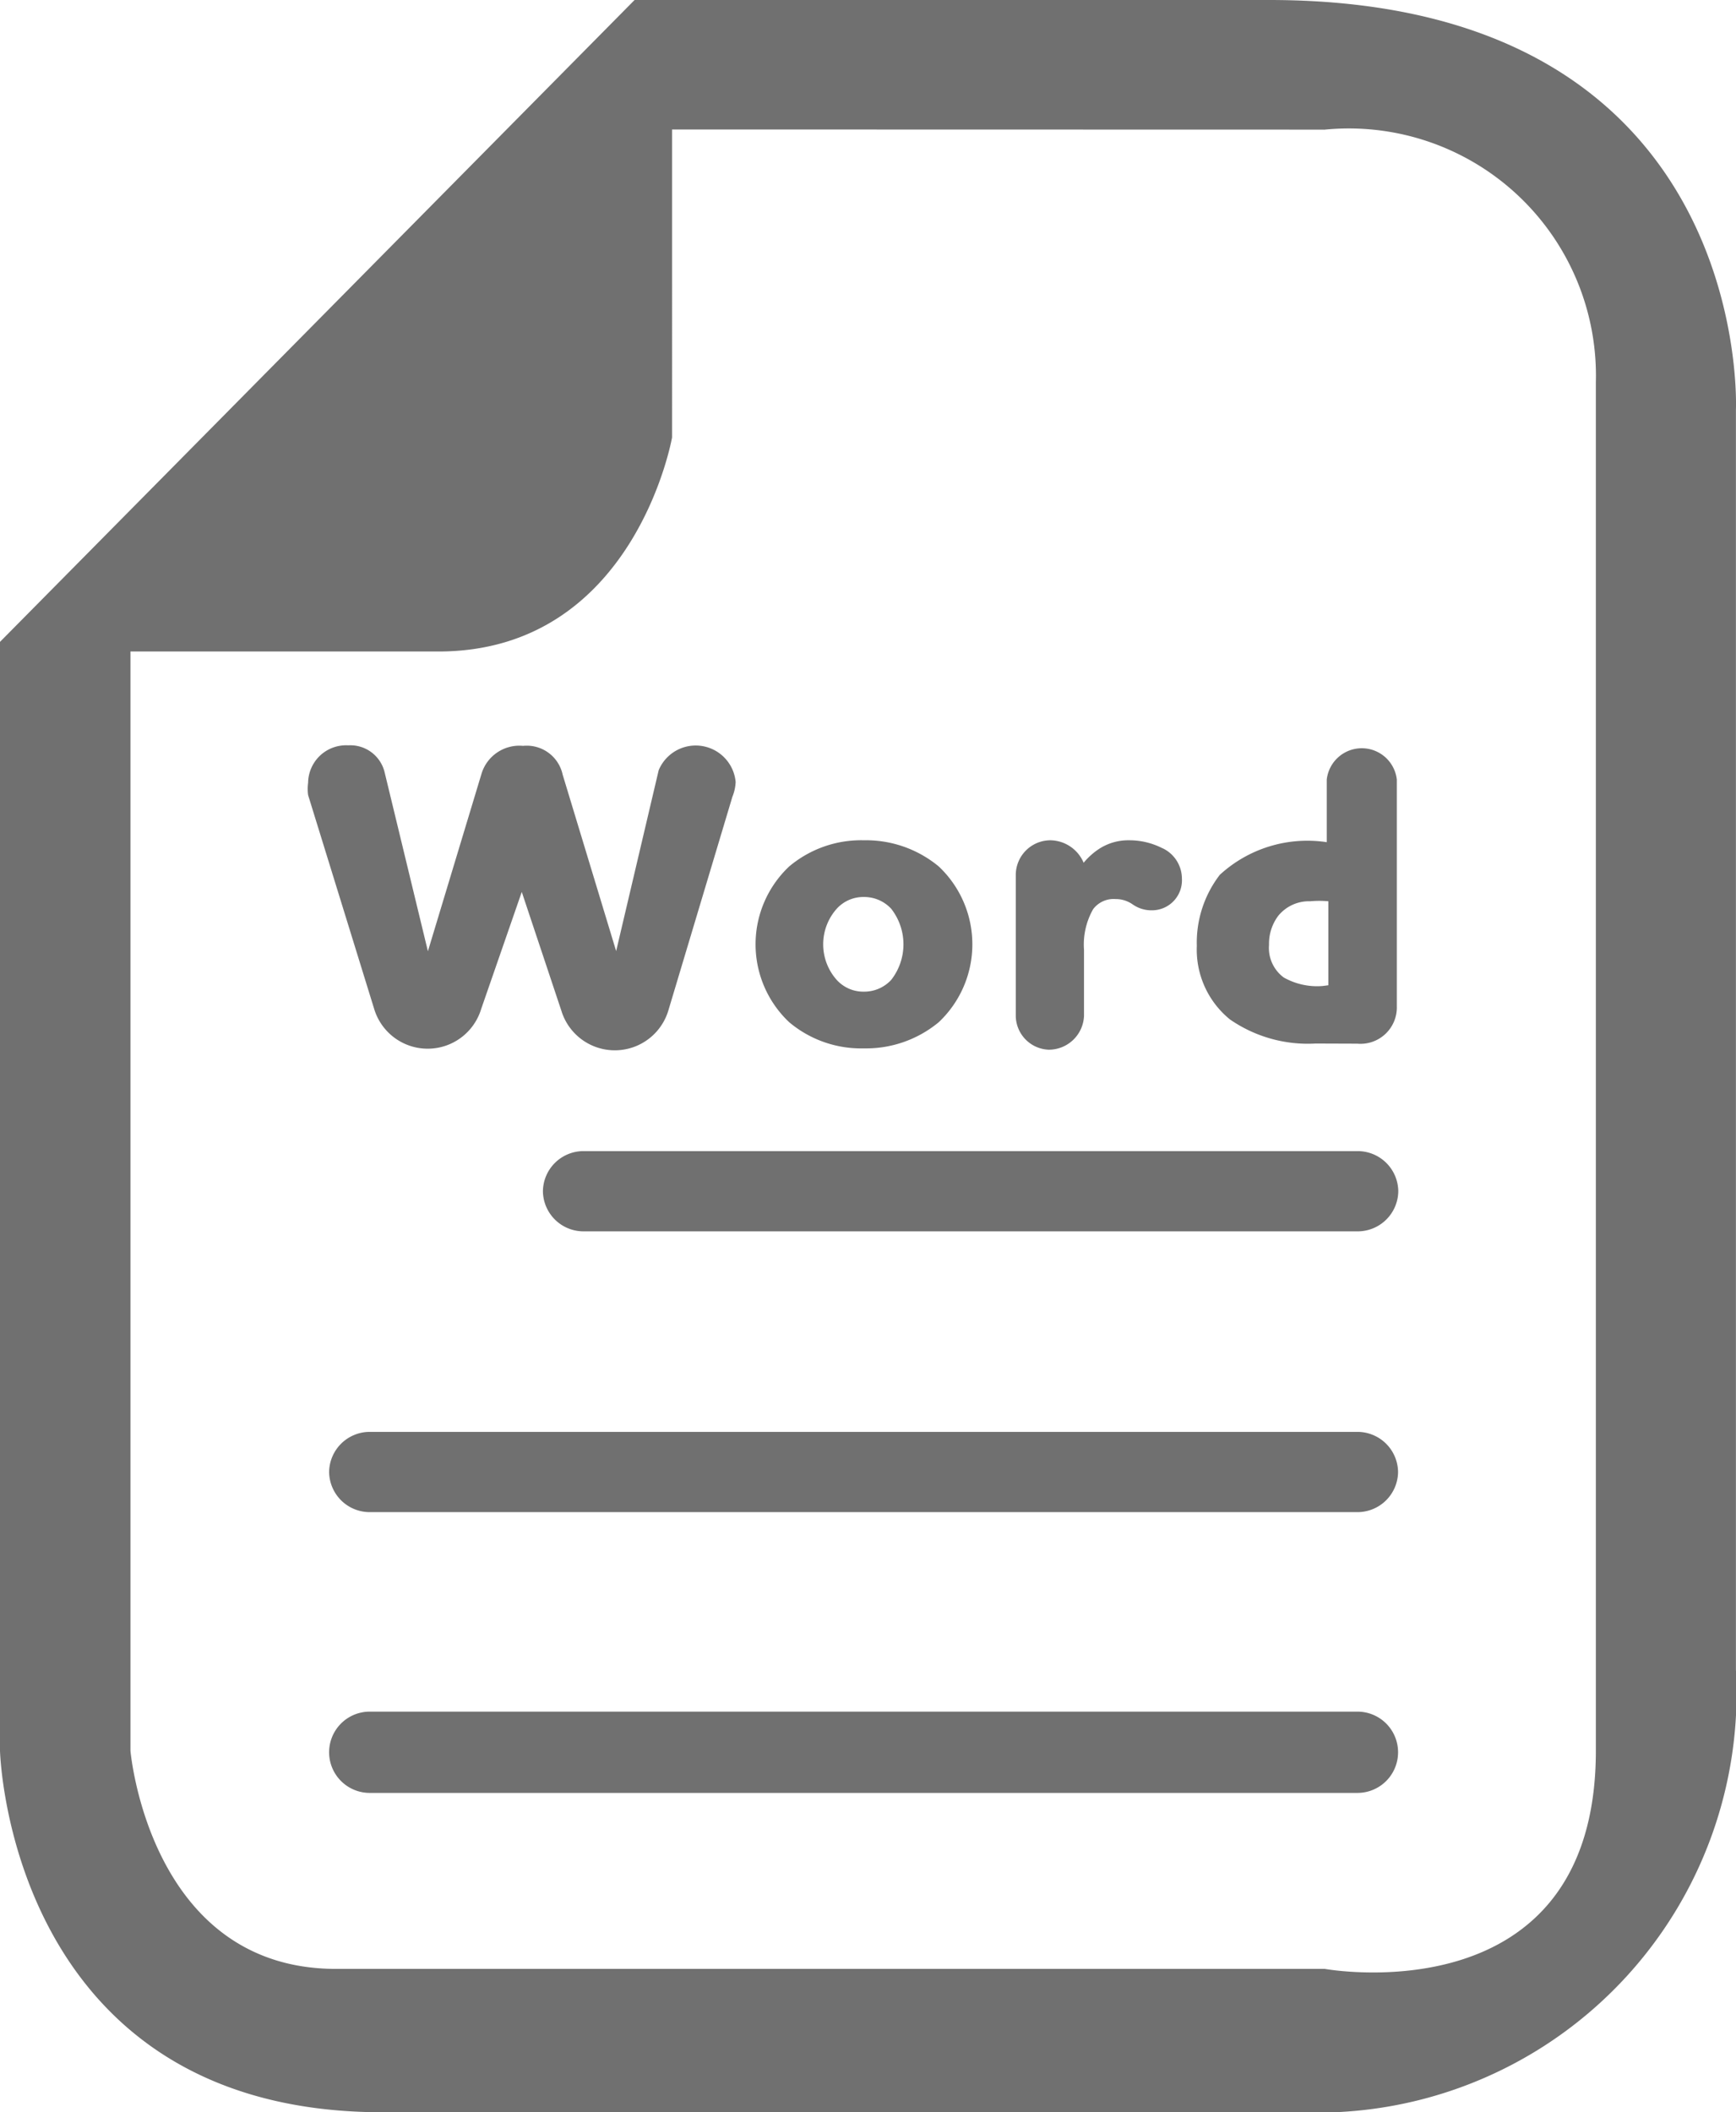 <svg xmlns="http://www.w3.org/2000/svg" width="23.636" height="28.745" viewBox="0 0 23.636 28.745">
  <g id="レイヤー_2" data-name="レイヤー 2" opacity="0.75">
    <g id="レイヤー_1" data-name="レイヤー 1">
      <path id="パス_29" data-name="パス 29" d="M8.64,0h8.64c6.609,0,6.355,5.576,6.355,5.576V22.725a5.708,5.708,0,0,1-5.467,6.02H5.212C.116,28.745,0,23.824,0,23.824V8.735Zm.51,1.762V5.954S8.64,8.866,5.969,8.866H1.776V23.824s.255,2.97,2.8,2.97H18.038s3.69.67,3.69-2.97V5.2a3.364,3.364,0,0,0-3.69-3.436Z" fill="#404040"/>
      <path id="パス_30" data-name="パス 30" d="M21.8,22.066a.553.553,0,0,1-.546.546H10.7a.553.553,0,0,1-.546-.546h0a.553.553,0,0,1,.546-.546H21.251A.553.553,0,0,1,21.8,22.066Z" transform="translate(-2.762 -5.855)" fill="#404040"/>
      <path id="パス_31" data-name="パス 31" d="M20.708,27.316a.553.553,0,0,1-.546.546H6.7a.553.553,0,0,1-.546-.546h0A.553.553,0,0,1,6.7,26.77H20.162A.553.553,0,0,1,20.708,27.316Z" transform="translate(-1.673 -7.284)" fill="#404040"/>
      <path id="パス_32" data-name="パス 32" d="M20.708,32.56a.553.553,0,0,1-.546.546H6.7a.553.553,0,0,1-.546-.546h0A.553.553,0,0,1,6.7,32H20.162a.553.553,0,0,1,.546.546Z" transform="translate(-1.673 -8.707)" fill="#404040"/>
      <path id="パス_33" data-name="パス 33" d="M10.533,14.272a.546.546,0,0,1,1.048.16.6.6,0,0,1-.044.2l-.873,2.912a.761.761,0,0,1-1.456,0l-.539-1.616-.553,1.594a.761.761,0,0,1-1.456,0l-.9-2.912a.619.619,0,0,1,0-.167.517.517,0,0,1,.546-.51.48.48,0,0,1,.495.364l.59,2.438.728-2.409a.539.539,0,0,1,.568-.386.5.5,0,0,1,.539.393l.728,2.4Z" transform="translate(-1.565 -3.79)" fill="#404040"/>
      <path id="パス_34" data-name="パス 34" d="M14.589,16.066a1.521,1.521,0,0,1,1.019-.357,1.55,1.55,0,0,1,1.019.357,1.456,1.456,0,0,1,0,2.118,1.55,1.55,0,0,1-1.019.357,1.521,1.521,0,0,1-1.019-.357,1.456,1.456,0,0,1,0-2.118Zm.648,1.543a.488.488,0,0,0,.371.16.5.5,0,0,0,.371-.16.786.786,0,0,0,0-.968.5.5,0,0,0-.371-.16.488.488,0,0,0-.371.16.728.728,0,0,0,0,.968Z" transform="translate(-3.845 -4.274)" fill="#404040"/>
      <path id="パス_35" data-name="パス 35" d="M21,15.819a.459.459,0,0,1,.262.415.408.408,0,0,1-.408.429.444.444,0,0,1-.262-.08.4.4,0,0,0-.233-.073.349.349,0,0,0-.306.138.975.975,0,0,0-.124.553v.9a.48.48,0,0,1-.48.459A.466.466,0,0,1,19,18.1V16.176a.473.473,0,0,1,.473-.466.5.5,0,0,1,.451.306h0a.961.961,0,0,1,.2-.182.728.728,0,0,1,.415-.124.99.99,0,0,1,.459.109Z" transform="translate(-5.17 -4.275)" fill="#404040"/>
      <path id="パス_36" data-name="パス 36" d="M24,18.008a1.863,1.863,0,0,1-1.165-.328,1.223,1.223,0,0,1-.451-1,1.514,1.514,0,0,1,.313-.968,1.762,1.762,0,0,1,1.456-.444v-.852a.48.48,0,0,1,.954,0V17.5a.495.495,0,0,1-.539.51Zm.175-.793V16.072a1.368,1.368,0,0,0-.247,0,.539.539,0,0,0-.437.2.633.633,0,0,0-.124.393.5.5,0,0,0,.2.444.924.924,0,0,0,.531.116Z" transform="translate(-6.089 -3.807)" fill="#404040"/>
    </g>
  </g>
</svg>

